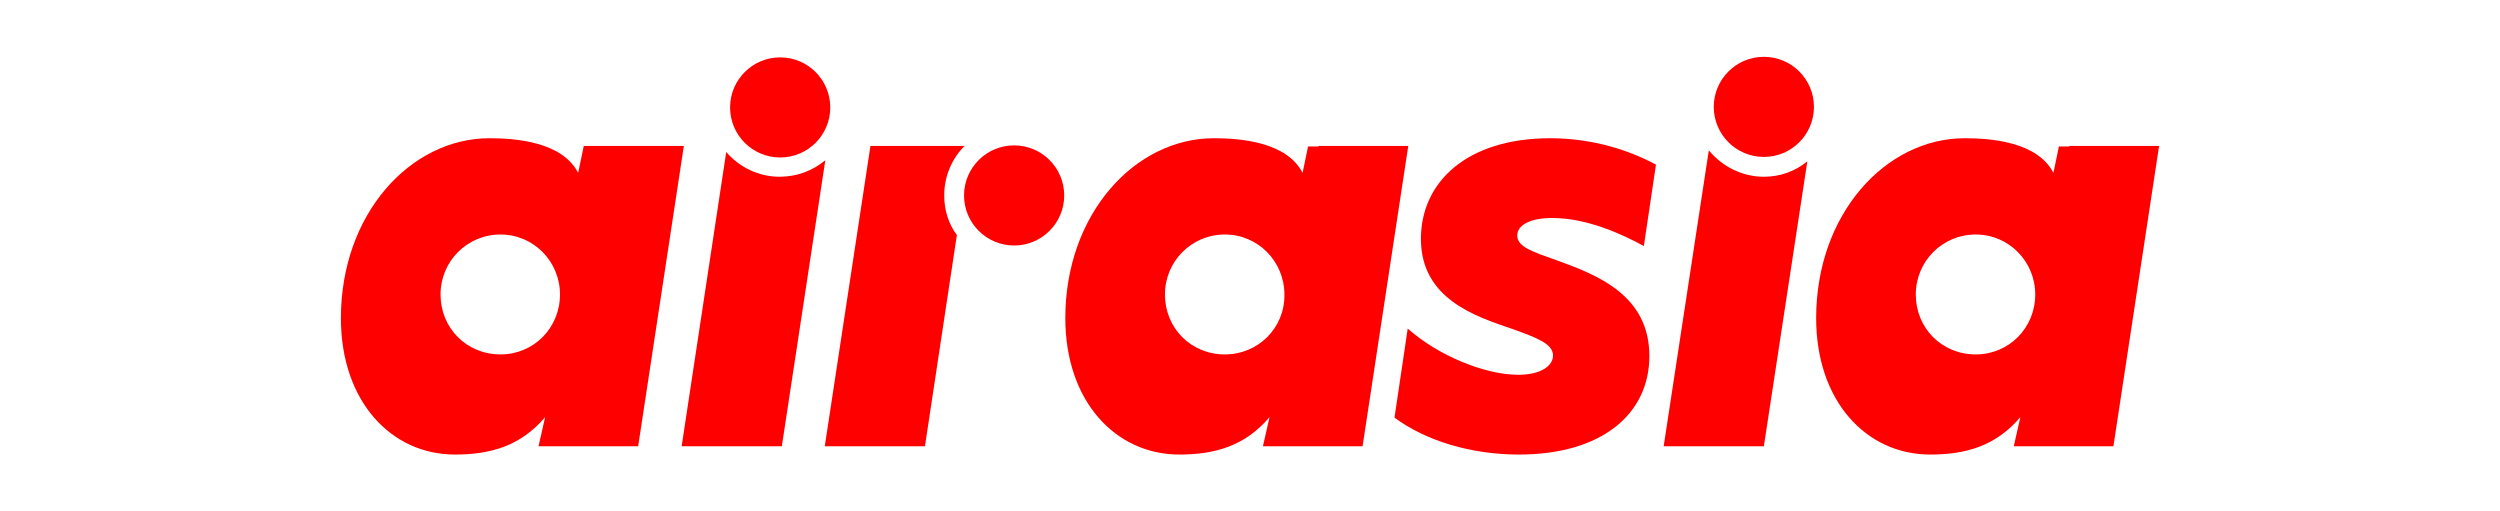 <?xml version="1.0" encoding="UTF-8"?>
<svg width="352px" height="72px" viewBox="0 0 352 72" version="1.1" xmlns="http://www.w3.org/2000/svg" xmlns:xlink="http://www.w3.org/1999/xlink">
    <title>AirAsia-Login</title>
    <g id="Page-1" stroke="none" stroke-width="1" fill="none" fill-rule="evenodd">
        <g id="Prototype---Login-Copy-3" transform="translate(-785, -303)">
            <g id="AirAsia-Login" transform="translate(785, 303)">
                <rect id="Rectangle" fill="#FFFFFF" x="0" y="0" width="352" height="72"></rect>
                <g id="airasiacom_logo" transform="translate(48, 8)" fill="#FF0000" fill-rule="nonzero">
                    <path d="M183.455,26.645 L185.16,15.181 C181.44,13.167 176.247,11.463 170.279,11.463 C158.498,11.463 152.065,17.66 152.065,25.638 C152.065,34.08 159.738,36.559 165.009,38.34 C168.186,39.502 170.667,40.354 170.667,42.058 C170.667,43.452 169.039,44.769 165.784,44.769 C161.056,44.769 154.468,42.058 150.205,38.263 L148.345,50.81 C152.763,54.064 159.118,56 165.861,56 C177.565,56 184.23,50.268 184.23,42.136 C184.23,33.616 177.022,30.75 171.209,28.658 C167.954,27.497 165.629,26.799 165.629,25.173 C165.629,23.779 167.256,22.694 170.589,22.694 C175.394,22.694 180.355,24.941 183.455,26.645 Z" id="Path"></path>
                    <path d="M34.18,12.625 L33.405,16.343 C31.157,11.928 24.492,11.463 20.926,11.463 C9.766,11.463 0,22.152 0,36.791 C0,48.564 7.13,56 16.044,56 C21.004,56 25.267,54.838 28.754,50.733 L27.824,54.838 L29.84,54.838 L41.853,54.838 L48.286,12.548 L34.18,12.548 L34.18,12.625 Z M22.477,41.903 C17.671,41.903 14.028,38.185 14.028,33.461 C14.028,28.813 17.749,25.018 22.477,25.018 C27.127,25.018 30.847,28.813 30.847,33.461 C30.847,38.185 27.127,41.903 22.477,41.903 Z" id="Shape"></path>
                    <path d="M137.649,12.625 L136.177,12.625 L135.402,16.343 C133.154,11.928 126.489,11.463 122.923,11.463 C111.763,11.463 101.997,22.152 101.997,36.791 C101.997,48.564 109.127,56 118.041,56 C123.001,56 127.264,54.838 130.751,50.733 L129.821,54.838 L131.836,54.838 L143.85,54.838 L150.283,12.548 L137.649,12.548 L137.649,12.625 Z M124.473,41.903 C119.668,41.903 116.025,38.185 116.025,33.461 C116.025,28.813 119.746,25.018 124.473,25.018 C129.124,25.018 132.844,28.813 132.844,33.461 C132.922,38.185 129.124,41.903 124.473,41.903 Z" id="Shape"></path>
                    <path d="M243.367,12.625 L241.894,12.625 L241.119,16.343 C238.871,11.928 232.206,11.463 228.641,11.463 C217.48,11.463 207.714,22.152 207.714,36.791 C207.714,48.564 214.845,56 223.758,56 C228.718,56 232.981,54.838 236.469,50.733 L235.539,54.838 L237.554,54.838 L249.567,54.838 L256,12.548 L243.367,12.548 L243.367,12.625 Z M230.191,41.903 C225.385,41.903 221.743,38.185 221.743,33.461 C221.743,28.813 225.463,25.018 230.191,25.018 C234.841,25.018 238.561,28.813 238.561,33.461 C238.561,38.185 234.841,41.903 230.191,41.903 Z" id="Shape"></path>
                    <path d="M61.849,14.174 C65.744,14.174 68.902,11.019 68.902,7.126 C68.902,3.233 65.744,0.078 61.849,0.078 C57.954,0.078 54.796,3.233 54.796,7.126 C54.796,11.019 57.954,14.174 61.849,14.174 Z" id="Path"></path>
                    <path d="M61.772,16.885 C58.749,16.885 56.036,15.491 54.254,13.4 L47.976,54.838 L62.082,54.838 L68.205,14.562 C66.422,16.033 64.252,16.885 61.772,16.885 Z" id="Path"></path>
                    <path d="M94.789,26.567 C98.684,26.567 101.842,23.411 101.842,19.519 C101.842,15.626 98.684,12.47 94.789,12.47 C90.894,12.47 87.736,15.626 87.736,19.519 C87.736,23.411 90.894,26.567 94.789,26.567 Z" id="Path"></path>
                    <path d="M84.946,19.519 C84.946,16.808 86.031,14.329 87.813,12.548 L74.56,12.548 L68.127,54.838 L82.233,54.838 L86.728,25.096 C85.566,23.546 84.946,21.61 84.946,19.519 Z" id="Path"></path>
                    <path d="M200.351,14.097 C204.247,14.097 207.404,10.941 207.404,7.048 C207.404,3.156 204.247,0 200.351,0 C196.456,0 193.298,3.156 193.298,7.048 C193.298,10.941 196.456,14.097 200.351,14.097 Z" id="Path"></path>
                    <path d="M200.351,16.885 C197.251,16.885 194.461,15.414 192.601,13.167 L186.245,54.838 L200.351,54.838 L206.474,14.716 C204.769,16.111 202.676,16.885 200.351,16.885 Z" id="Path"></path>
                </g>
            </g>
        </g>
    </g>
</svg>
